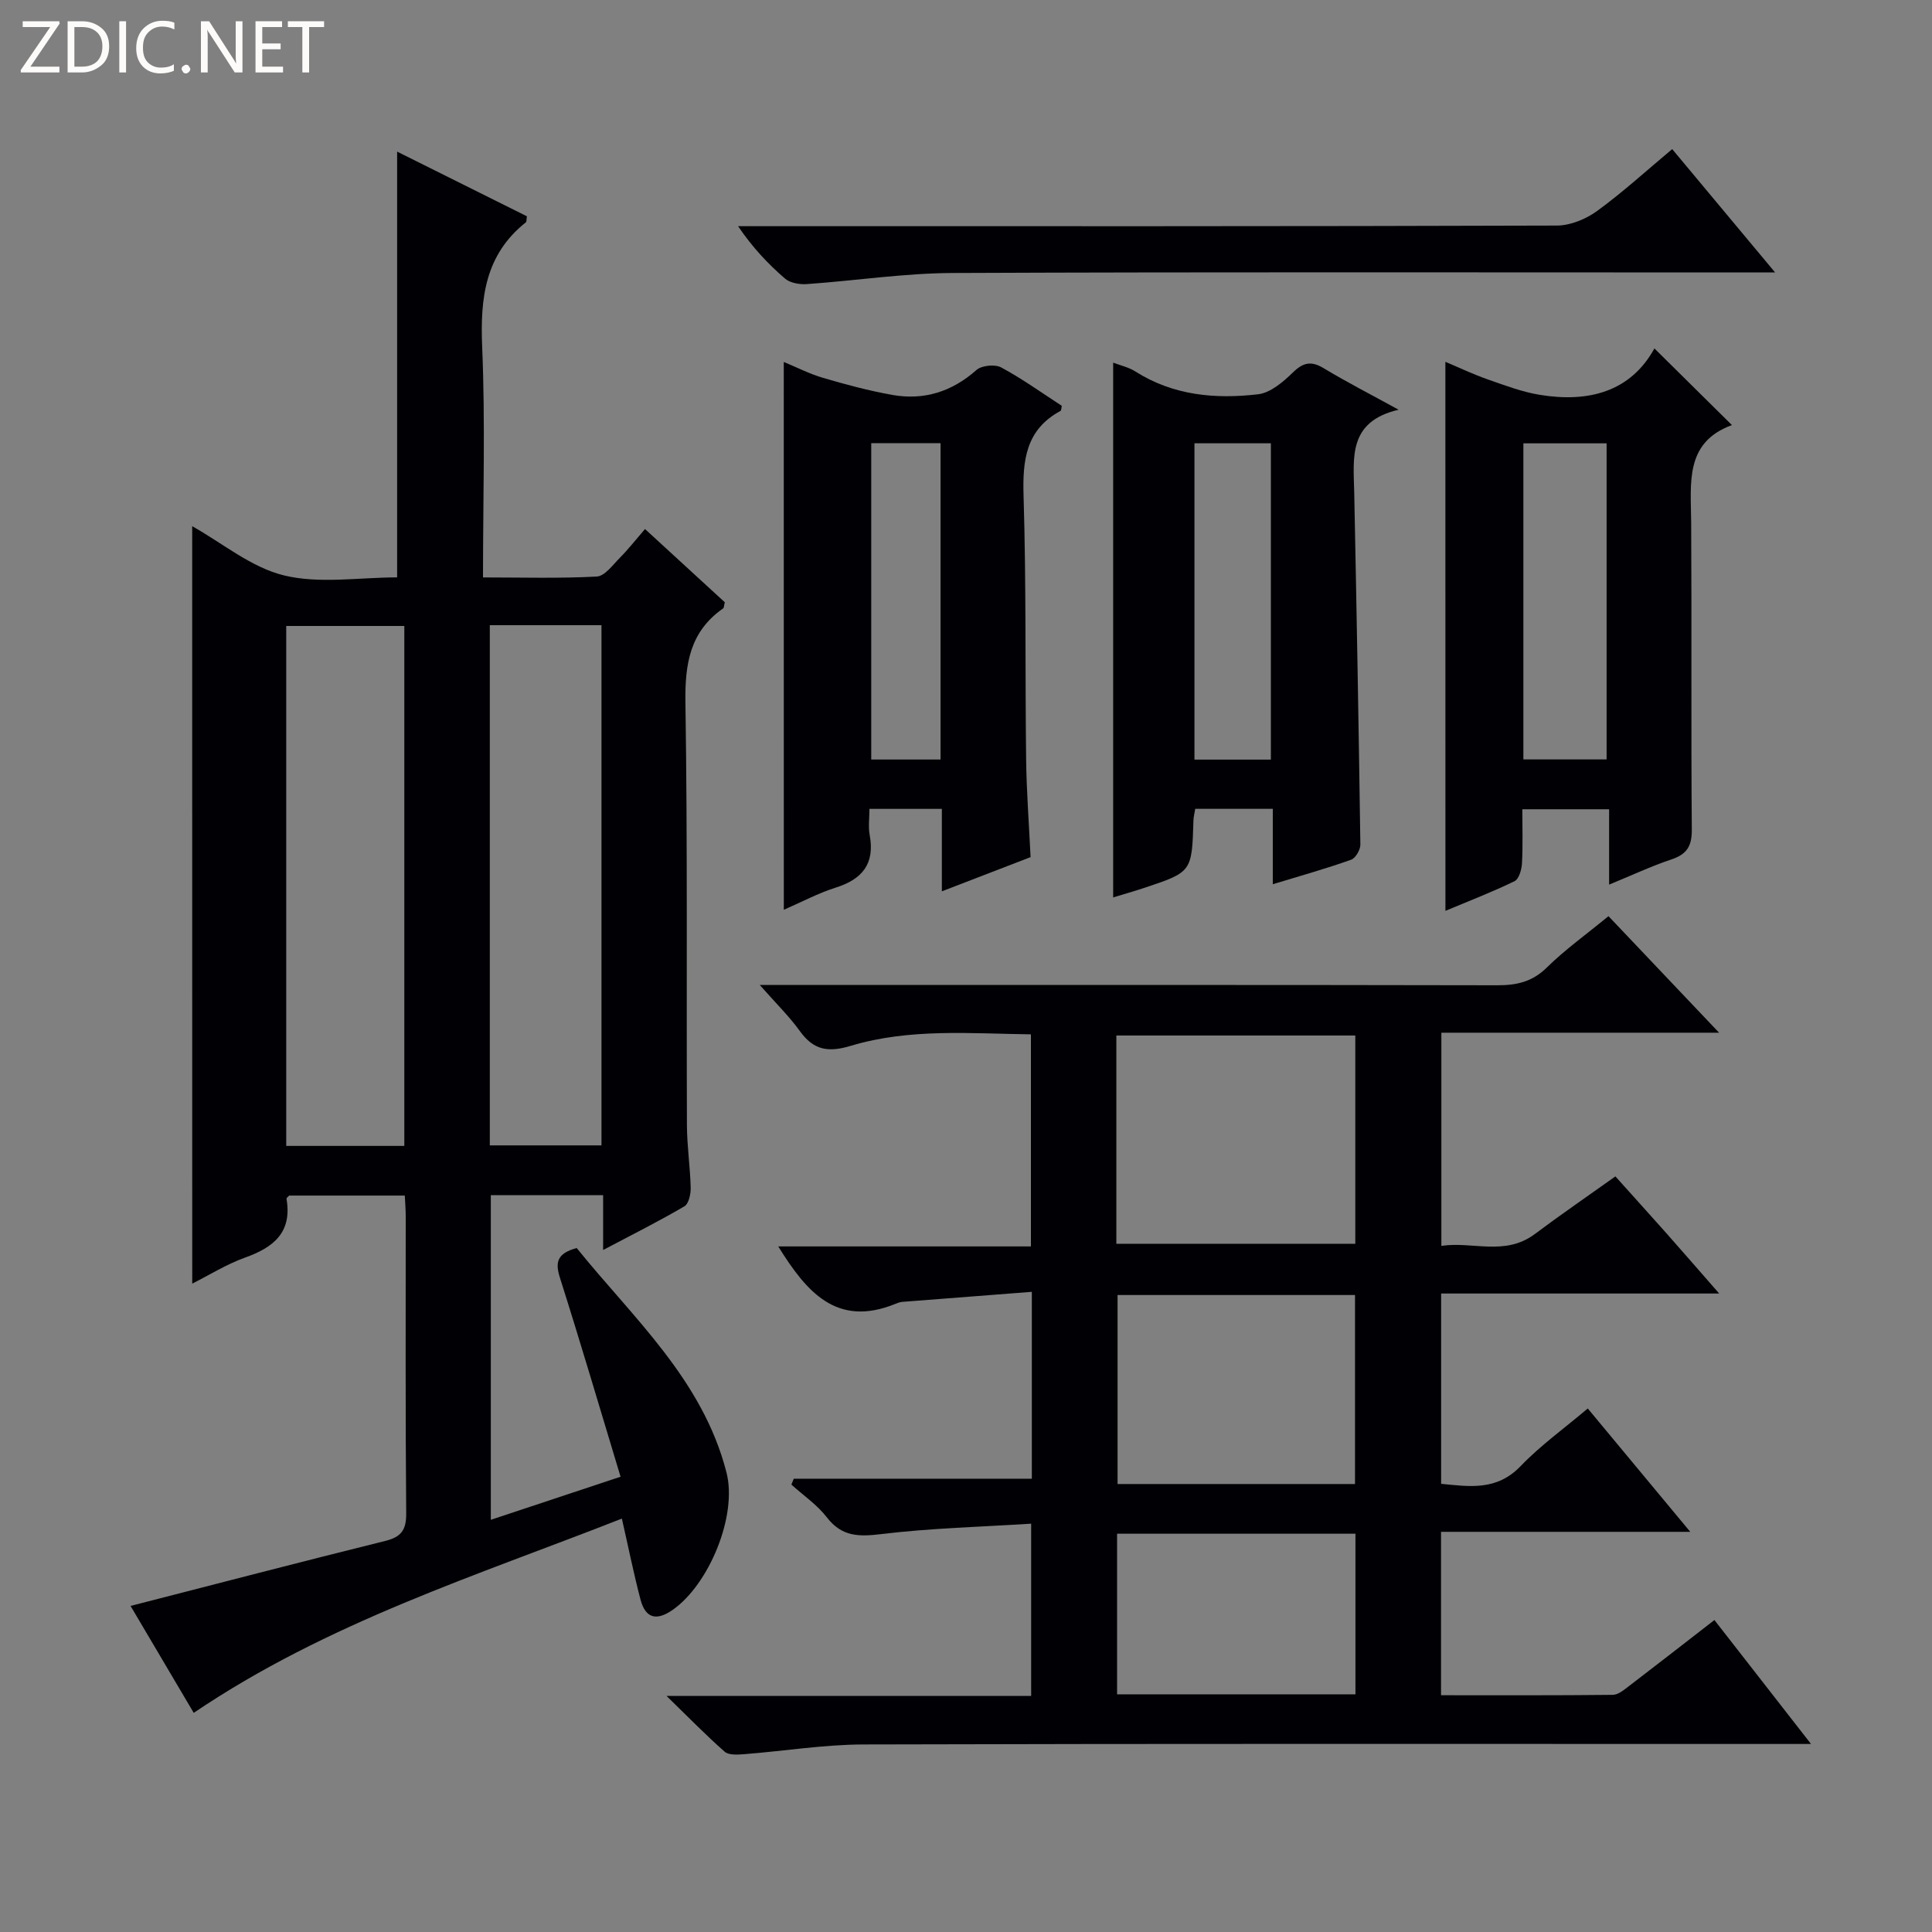 <svg enable-background="new 0 0 400 400" viewBox="0 0 400 400" xmlns="http://www.w3.org/2000/svg"><rect x="0" y="0" width="400" height="400" fill="#808080" stroke="none"/><g fill="#fcfbfa"><path d="m12.4 4.8-6.1 9h6v1.2h-8v-.5l6.1-8.9h-5.7v-1.2h7.6v.4z"/><path d="m14 15v-10.6h3c1.6 0 2.9.5 4 1.4s1.6 2.2 1.6 3.8-.5 3-1.6 3.9-2.4 1.5-4 1.5zm1.4-9.4v8.2h1.6c1.3 0 2.4-.4 3.1-1.1s1.1-1.8 1.1-3.1-.4-2.3-1.2-3-1.8-1-3.1-1z"/><path d="m26.1 4.4v10.6h-1.4v-10.6z"/><path d="m36.1 14.6c-.8.4-1.8.6-2.9.6-1.5 0-2.7-.5-3.6-1.4s-1.4-2.2-1.4-3.8c0-1.7.5-3.1 1.5-4.1s2.3-1.6 3.9-1.6c1 0 1.8.1 2.5.4v1.4c-.8-.4-1.6-.6-2.5-.6-1.2 0-2.1.4-2.9 1.2s-1.1 1.8-1.1 3.2c0 1.3.3 2.3 1 3s1.6 1.1 2.7 1.1c1 0 2-.2 2.7-.7v1.3z"/><path d="m37.6 14.3c0-.2.1-.5.3-.6s.4-.3.6-.3c.3 0 .5.1.6.3s.3.4.3.6-.1.4-.3.6-.4.3-.6.3c-.3 0-.5-.1-.6-.3s-.3-.4-.3-.6z"/><path d="m50.2 15h-1.6l-5.3-8.2c-.2-.2-.3-.5-.4-.7 0 .2.1.7.1 1.5v7.4h-1.4v-10.6h1.7l5.2 8.1c.2.4.4.6.4.7 0-.3-.1-.8-.1-1.5v-7.3h1.4z"/><path d="m58.6 15h-5.7v-10.6h5.5v1.2h-4.1v3.4h3.8v1.2h-3.8v3.6h4.3z"/><path d="m67.1 5.6h-3.1v9.4h-1.4v-9.4h-3v-1.2h7.5z"/></g><path d="m39.79 108.94c6.28 3.52 12.25 8.56 19.04 10.2 7.37 1.78 15.5.4 23.39.4 0-29.45 0-58.42 0-88.15 9.27 4.62 18.11 9.02 26.87 13.39-.11.68-.04 1.12-.22 1.25-8.45 6.72-9.47 15.69-9.04 25.82.66 15.63.17 31.3.17 47.7 8.02 0 15.8.23 23.54-.18 1.68-.09 3.34-2.42 4.81-3.9 1.74-1.76 3.28-3.73 5.19-5.94 5.7 5.23 11.18 10.26 16.52 15.16-.18.7-.15 1.15-.35 1.28-6.89 4.8-7.92 11.52-7.8 19.5.45 29.16.2 58.32.31 87.49.02 4.31.67 8.61.78 12.93.03 1.32-.4 3.34-1.31 3.87-5.25 3.08-10.7 5.81-16.82 9.04 0-4.28 0-7.69 0-11.36-7.93 0-15.37 0-23.25 0v67.22c8.81-2.93 17.39-5.78 26.86-8.92-4.25-14.04-8.26-27.68-12.56-41.22-1.03-3.24-.53-5.04 3.48-6.13 11.61 14.42 26.09 27.23 31.01 46.47 2.3 8.99-3.64 23.18-11.1 28.42-3.32 2.33-5.64 1.86-6.69-2.07-1.39-5.26-2.46-10.62-3.87-16.8-30.01 11.8-60.93 21.48-88.64 40.22-4.48-7.58-9.04-15.3-13.08-22.14 17.73-4.55 35.19-9.11 52.71-13.45 3.34-.83 4.39-2.26 4.36-5.74-.18-20.5-.09-41-.1-61.49 0-1.31-.11-2.63-.19-4.28-8.06 0-15.97 0-23.94 0-.17.2-.59.48-.55.68 1.19 6.94-2.67 10.05-8.58 12.16-3.85 1.38-7.39 3.61-10.94 5.39-.01-52.36-.01-104.49-.01-156.82zm43.92 128.31c0-36.07 0-71.82 0-107.65-8.33 0-16.36 0-24.45 0v107.65zm17.7-107.81v107.7h23.12c0-36.18 0-71.91 0-107.7-7.84 0-15.28 0-23.12 0z" fill="#010105"/><path d="m213.63 306.15c0-13.2 0-25.32 0-38.69-9.12.7-17.98 1.38-26.83 2.08-.49.04-.98.23-1.44.42-12.15 4.93-18.4-2.5-24.23-11.9h52.31c0-14.71 0-28.96 0-43.91-12.43-.15-25.07-1.3-37.3 2.38-4.73 1.42-7.7.88-10.54-3.06-2.21-3.06-4.95-5.74-8.3-9.54h6.18c48.83 0 97.66-.04 146.48.06 4.04.01 7.27-.7 10.3-3.68 3.78-3.72 8.15-6.84 12.76-10.63 7.37 7.76 14.75 15.54 22.9 24.13-19.77 0-38.47 0-57.5 0v44.14c6.39-1 13.14 2.2 19.37-2.47 5.32-3.99 10.81-7.75 16.66-11.92 3.61 4.03 7.15 7.93 10.64 11.86 3.41 3.85 6.78 7.74 10.85 12.39-19.66 0-38.48 0-57.57 0v39.4c5.87.57 11.5 1.49 16.45-3.66 4.12-4.29 9.03-7.81 13.91-11.94 6.91 8.32 13.66 16.43 21.22 25.54-17.96 0-34.65 0-51.6 0v33.83c11.99 0 23.77.05 35.55-.08 1.14-.01 2.36-1.05 3.38-1.83 5.79-4.42 11.53-8.9 17.67-13.66 6.54 8.39 12.85 16.48 20 25.66-2.92 0-4.78 0-6.64 0-63.16 0-126.32-.08-189.48.1-8.27.02-16.54 1.38-24.82 2.02-1.34.1-3.15.22-3.99-.53-3.82-3.36-7.38-7.02-12.03-11.54h75.5c0-11.85 0-23.23 0-35.66-10.51.67-20.8.92-30.96 2.15-4.69.57-8.22.59-11.35-3.47-2-2.6-4.86-4.53-7.33-6.77.16-.41.33-.82.49-1.22zm17.5-48.64h49.47c0-14.67 0-28.91 0-43.12-16.7 0-33.06 0-49.47 0zm.25 10.61v39.13h49.16c0-13.24 0-26.13 0-39.13-16.52 0-32.67 0-49.16 0zm49.25 82.67c0-11.35 0-22.23 0-33.25-16.65 0-32.98 0-49.35 0v33.25z" fill="#010105"/><path d="m162.27 74.94c2.7 1.11 5.35 2.48 8.16 3.3 4.71 1.38 9.47 2.66 14.29 3.52 6.57 1.17 12.36-.65 17.45-5.16 1.08-.95 3.82-1.22 5.11-.53 4.37 2.35 8.42 5.27 12.55 7.95-.11.5-.09.95-.26 1.05-7.21 3.9-7.88 10.23-7.65 17.68.56 18.14.3 36.31.53 54.46.08 6.63.59 13.26.92 20.25-6.03 2.32-11.82 4.55-18.37 7.08 0-6.06 0-11.43 0-17.07-5.17 0-9.75 0-14.99 0 0 1.89-.27 3.71.05 5.41 1.1 5.95-1.52 9.16-7.06 10.9-3.58 1.13-6.95 2.94-10.72 4.58-.01-37.98-.01-75.46-.01-113.42zm32.46 82.31c0-21.95 0-43.55 0-65.5-4.93 0-9.66 0-14.35 0v65.5z" fill="#010105"/><path d="m299.25 74.91c2.94 1.24 5.77 2.59 8.71 3.62 3.56 1.24 7.16 2.62 10.86 3.22 10.04 1.64 18.75-.61 23.71-9.61 5.5 5.44 10.56 10.44 16.05 15.87-9.85 3.59-8.49 12.07-8.44 20.24.13 21.16-.04 42.33.13 63.49.03 3.4-.98 5.11-4.19 6.18-4.21 1.41-8.26 3.32-12.93 5.23 0-5.42 0-10.32 0-15.6-5.98 0-11.55 0-17.97 0 0 3.69.13 7.45-.07 11.19-.07 1.29-.62 3.25-1.54 3.7-4.58 2.23-9.35 4.06-14.31 6.14-.01-38.2-.01-75.7-.01-113.67zm33.38 82.32c0-22.06 0-43.75 0-65.44-5.95 0-11.52 0-17.23 0v65.44z" fill="#010105"/><path d="m263.52 183.07c0-5.47 0-10.4 0-15.61-5.62 0-10.69 0-16.06 0-.14.88-.35 1.65-.37 2.43-.32 10.65-.31 10.66-10.32 13.98-2.04.68-4.1 1.26-6.3 1.93 0-36.83 0-73.49 0-110.72 1.47.57 3.19.94 4.58 1.82 7.86 5 16.58 5.76 25.42 4.73 2.56-.3 5.18-2.54 7.18-4.49 2.17-2.12 3.82-2.47 6.43-.89 4.68 2.83 9.56 5.32 15.49 8.58-10.54 2.45-9.34 10.01-9.19 17.17.49 24.29.93 48.58 1.27 72.87.01 1.07-1 2.8-1.92 3.13-5.11 1.82-10.35 3.29-16.21 5.07zm-.4-25.8c0-22.17 0-43.86 0-65.49-5.57 0-10.66 0-15.82 0v65.49z" fill="#010105"/><path d="m367.52 56.41c-3.42 0-5.4 0-7.37 0-54.3 0-108.6-.12-162.9.11-10.08.04-20.15 1.6-30.24 2.3-1.48.1-3.42-.23-4.48-1.14-3.5-3.02-6.7-6.4-9.72-10.85h5.61c54.63 0 109.27.05 163.9-.13 2.82-.01 6.05-1.34 8.37-3.04 5.34-3.89 10.24-8.38 15.52-12.79 7 8.39 13.67 16.38 21.31 25.54z" fill="#010105"/></svg>